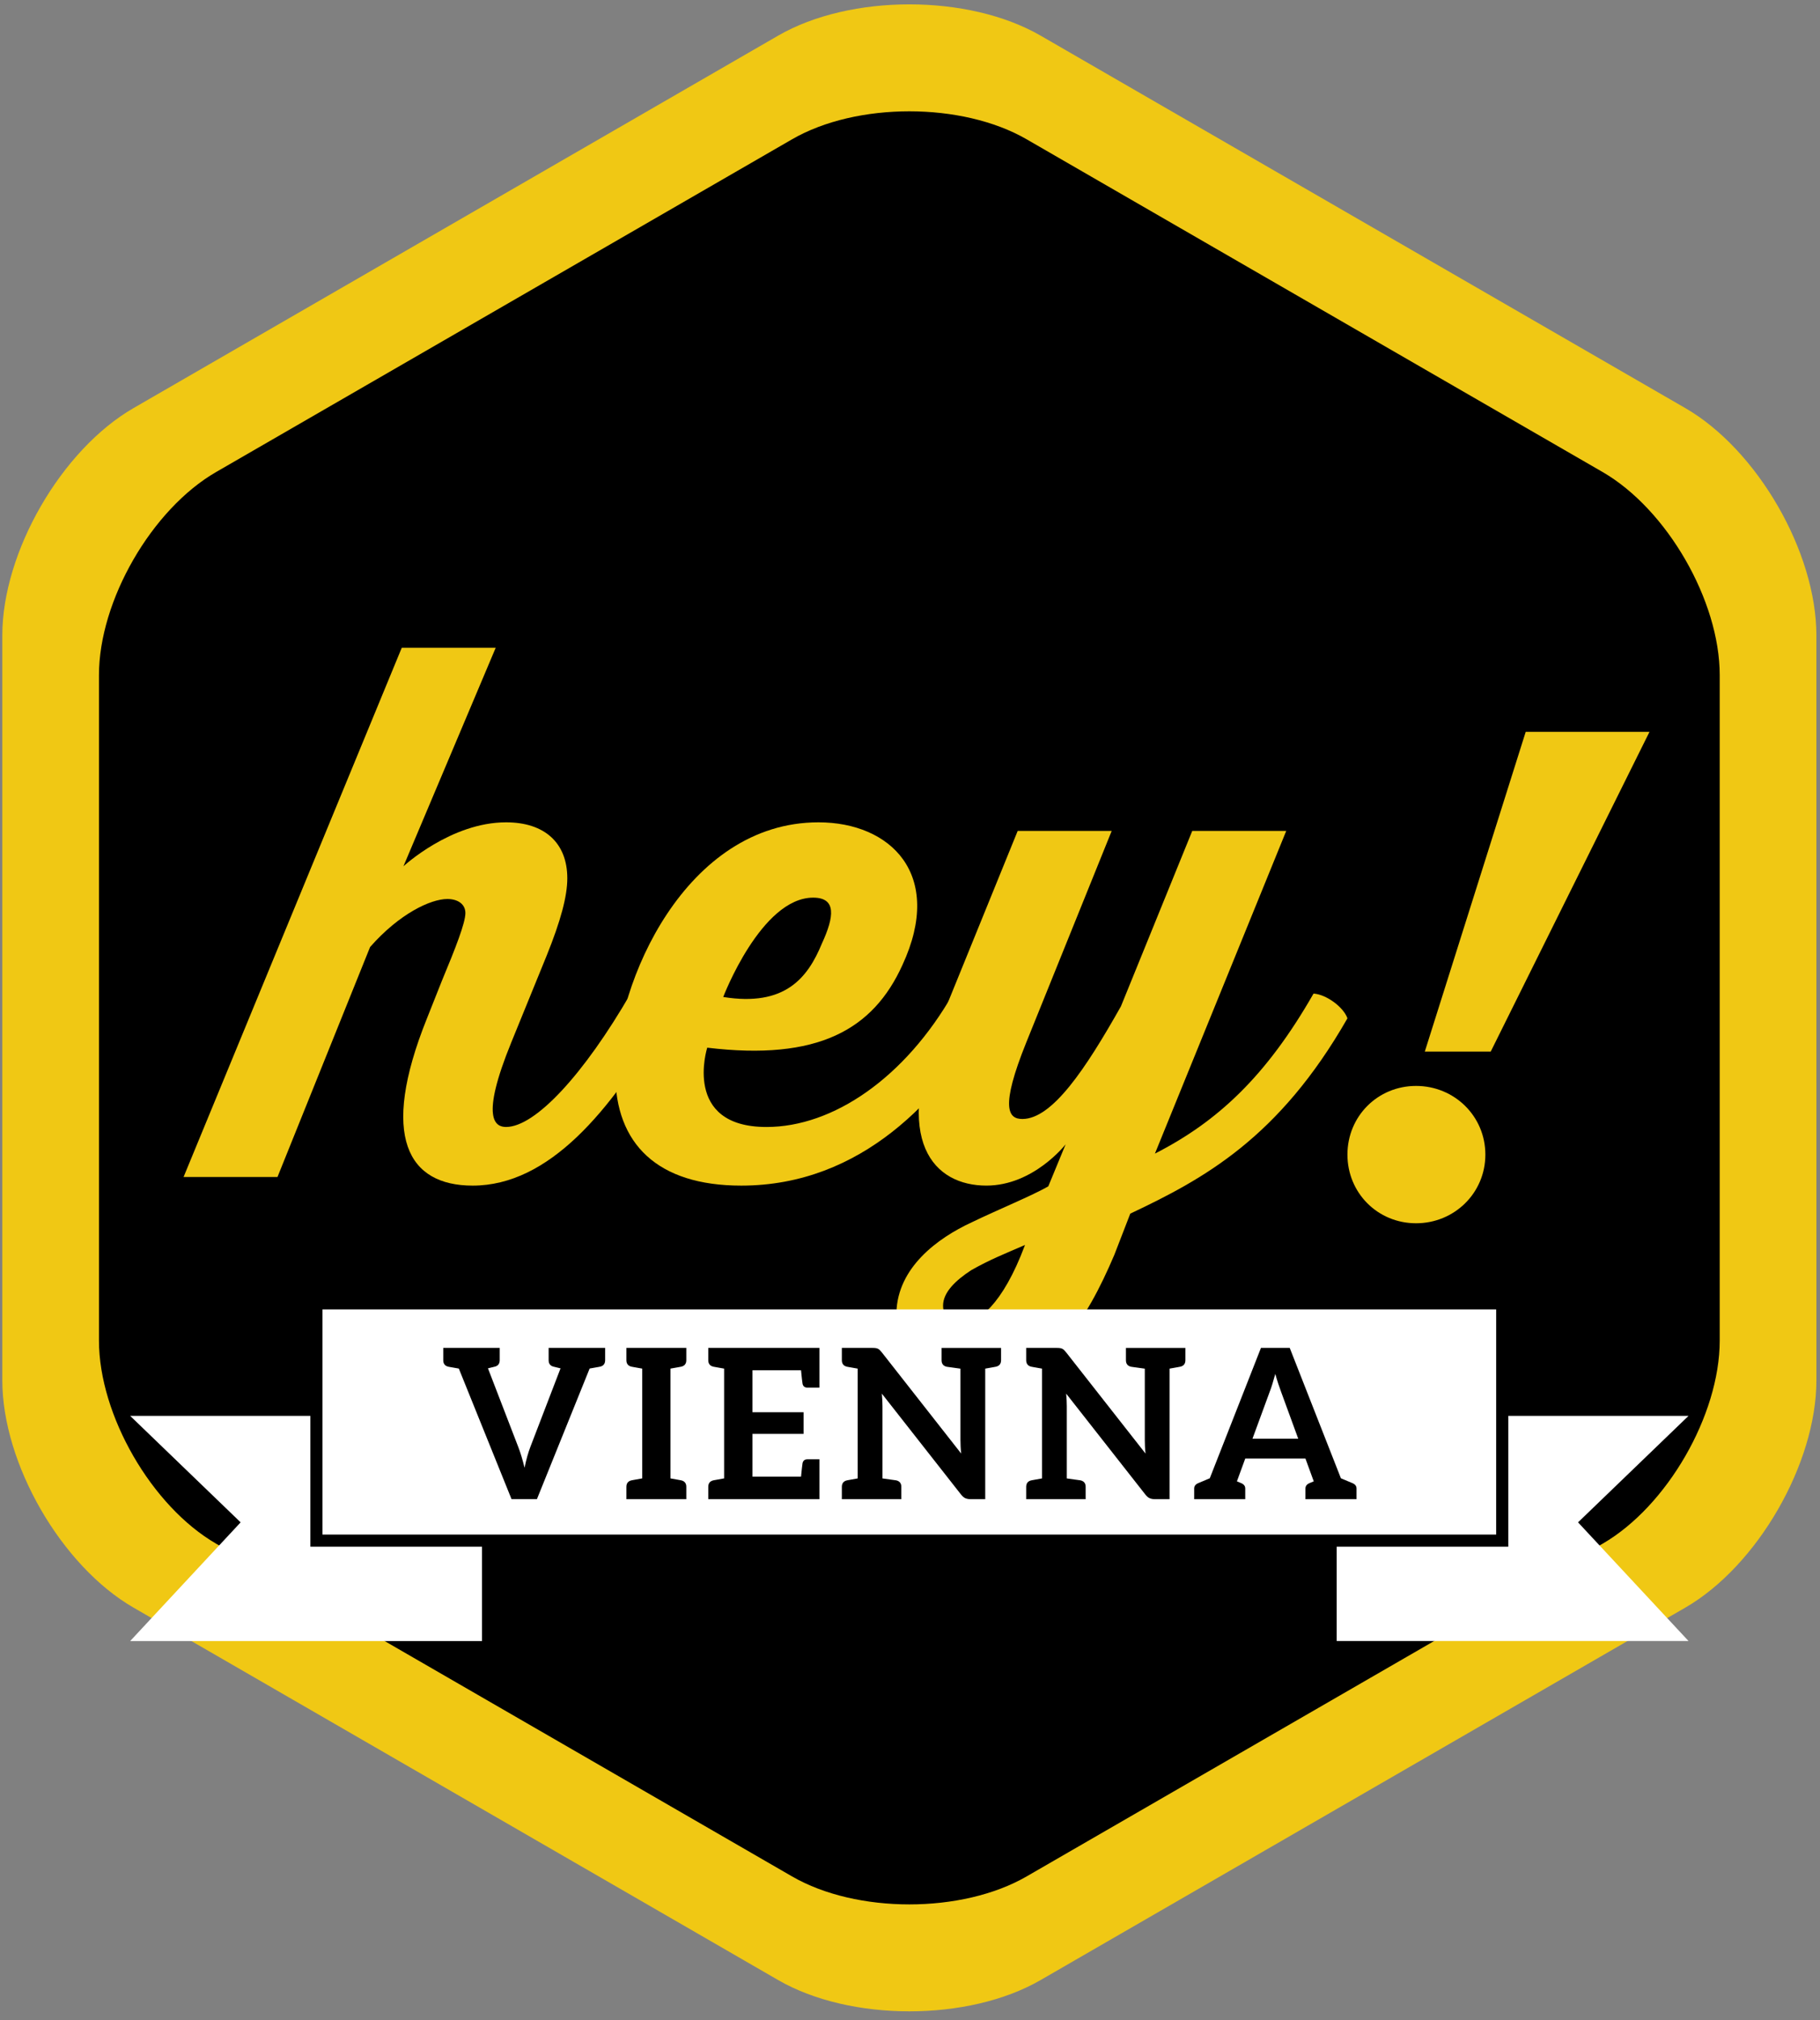 <?xml version="1.0" encoding="utf-8"?>
<!-- Generator: Adobe Illustrator 17.0.0, SVG Export Plug-In . SVG Version: 6.00 Build 0)  -->
<!DOCTYPE svg PUBLIC "-//W3C//DTD SVG 1.1//EN" "http://www.w3.org/Graphics/SVG/1.1/DTD/svg11.dtd">
<svg version="1.1" id="Vector_Smart_Object_xA0_Obraz_1_"
	 xmlns="http://www.w3.org/2000/svg" xmlns:xlink="http://www.w3.org/1999/xlink" x="0px" y="0px" width="119px" height="132px"
	 viewBox="0 0 119 132" enable-background="new 0 0 119 132" xml:space="preserve">
<rect x="0" y="0" width="119" height="132" fill="#808080" stroke="none"/>
<g>
	<path fill="#F0C814" d="M118.765,90.193c0,5.448-3.858,12.133-8.574,14.857l-42.154,24.337c-4.716,2.723-12.436,2.723-17.154,0
		L8.731,105.049c-4.719-2.723-8.58-9.407-8.58-14.857v-48.67c0-5.448,3.862-12.133,8.58-14.856L50.882,2.327
		c4.719-2.723,12.438-2.723,17.154,0l42.154,24.338c4.716,2.723,8.574,9.407,8.574,14.856L118.765,90.193L118.765,90.193z"/>
	<path d="M112.443,87.601c0,4.867-3.448,10.839-7.661,13.273L67.12,122.616c-4.216,2.434-11.11,2.434-15.326,0l-37.659-21.743
		C9.92,98.44,6.471,92.468,6.471,87.601V44.114c0-4.866,3.448-10.839,7.665-13.273L51.795,9.099c4.216-2.434,11.11-2.434,15.326,0
		l37.661,21.743c4.213,2.434,7.661,8.408,7.661,13.273V87.601L112.443,87.601z"/>
	<g>
		<path fill="#F0C814" d="M43.455,66.541c-3.532,6.1-7.58,10.932-12.549,10.932c-4.224,0-6.098-3.178-3.005-10.889l1.004-2.526
			c0.871-2.09,1.524-3.746,1.524-4.398c0-0.567-0.478-0.916-1.179-0.916c-1.09,0-3.136,0.958-5.052,3.138L18.143,76.91h-6.141
			L26.268,42.33h6.143l-6.033,14.278c0,0,3.094-2.874,6.711-2.874c2.524,0,4.004,1.348,4.004,3.657c0,1.178-0.435,2.788-1.35,5.055
			l-2.309,5.66c-2.05,5.013-1.046,5.535-0.346,5.535c1.913,0,5.093-3.441,8.143-8.714C42.061,64.974,43.192,65.801,43.455,66.541z"
			/>
		<path fill="#F0C814" d="M64.54,66.541c-3.009,5.228-8.192,10.932-16.076,10.932c-5.49,0-8.232-2.742-8.232-7.316
			c0-5.969,4.615-16.423,13.285-16.423c4.706,0,8.237,3.396,5.489,9.322c-1.916,4.227-5.53,6.274-12.764,5.403
			c0,0-1.654,5.183,3.877,5.183c4.36,0,9.061-3.225,12.197-8.714C63.143,64.974,64.275,65.801,64.54,66.541z M47.288,65.147
			c4.051,0.653,5.531-1.263,6.448-3.486c0.825-1.784,0.955-3.005-0.567-3.005C49.768,58.656,47.288,65.147,47.288,65.147z"/>
		<path fill="#F0C814" d="M88.102,66.541c-4.486,7.84-9.407,10.498-14.199,12.762c0,0-0.611,1.568-1.046,2.702
			c-1.786,4.183-4.229,8.365-9.15,8.365c-3.484,0-5.14-2.136-5.095-4.617c0.087-2.92,2.66-4.835,4.921-5.881
			c1.615-0.784,4.051-1.787,5.01-2.354l1.134-2.746c0,0-2.092,2.7-5.184,2.7c-3.396,0-6.229-2.829-3.005-10.757l5.052-12.418h6.147
			l-5.58,13.809c-1.742,4.314-1.175,5.013-0.261,5.013c1.958,0,4.137-3.27,6.446-7.363l4.662-11.459h6.145l-8.585,21.084
			c4.097-2.091,7.277-5.051,10.371-10.456C86.71,64.974,87.842,65.801,88.102,66.541z M62.878,86.494
			c1.047-0.045,2.66-1.178,4.142-5.142c-1.308,0.566-2.312,0.96-3.528,1.654c-1.001,0.655-1.83,1.436-1.83,2.31
			C61.661,86.012,62.14,86.494,62.878,86.494z"/>
	</g>
	<path fill="#FFFFFF" d="M20.293,101.069h11.224v6.163H8.512l7.221-7.755l-7.221-6.957h11.781L20.293,101.069L20.293,101.069z
		 M110.403,92.519H98.619v8.549h-11.22v6.163h23.005l-7.224-7.755L110.403,92.519z M97.827,85.562H21.085v14.712h76.741
		L97.827,85.562L97.827,85.562z"/>
	<g enable-background="new    ">
		<path d="M39.567,88.076v0.803c0,0.236-0.114,0.379-0.342,0.427c-0.021,0.003-0.049,0.009-0.085,0.016
			c-0.036,0.007-0.102,0.018-0.198,0.035c-0.096,0.017-0.226,0.04-0.389,0.069l-3.446,8.533h-1.661L30,89.428
			c-0.165-0.03-0.295-0.053-0.392-0.069s-0.162-0.029-0.199-0.035c-0.036-0.007-0.064-0.012-0.085-0.016
			c-0.228-0.049-0.342-0.191-0.342-0.427v-0.804h0.472h0.563h0.92h1.736v0.804c0,0.236-0.114,0.379-0.342,0.427
			c-0.014,0.003-0.035,0.008-0.065,0.016c-0.03,0.007-0.077,0.019-0.143,0.035s-0.138,0.034-0.218,0.053l1.97,5.11
			c0.078,0.196,0.152,0.412,0.222,0.646c0.071,0.236,0.138,0.483,0.201,0.741c0.105-0.524,0.235-0.986,0.389-1.387l1.963-5.108
			c-0.082-0.02-0.157-0.038-0.224-0.054c-0.067-0.016-0.115-0.029-0.146-0.036c-0.031-0.007-0.052-0.013-0.066-0.016
			c-0.228-0.049-0.342-0.191-0.342-0.427v-0.804h1.74h0.916h0.567H39.567z"/>
		<path d="M44.446,89.322c-0.037,0.007-0.105,0.019-0.204,0.037c-0.099,0.017-0.233,0.041-0.404,0.072v7.174
			c0.171,0.031,0.305,0.054,0.404,0.072s0.167,0.03,0.204,0.037c0.037,0.007,0.066,0.012,0.086,0.016
			c0.228,0.049,0.342,0.191,0.342,0.428v0.803h-1.036h-1.846h-1.036v-0.803c0-0.236,0.114-0.379,0.342-0.428
			c0.02-0.003,0.049-0.008,0.086-0.016c0.037-0.007,0.106-0.019,0.204-0.037c0.098-0.017,0.233-0.041,0.404-0.072v-7.174
			c-0.171-0.031-0.305-0.054-0.404-0.072c-0.098-0.017-0.167-0.03-0.204-0.037c-0.037-0.007-0.066-0.012-0.086-0.016
			c-0.228-0.049-0.342-0.191-0.342-0.428v-0.803h1.036h1.846h1.036v0.803c0,0.236-0.114,0.379-0.342,0.428
			C44.512,89.311,44.483,89.316,44.446,89.322z"/>
		<path d="M53.579,88.076v0.952v0.511v1.134h-0.059h-0.166h-0.562c-0.176,0-0.282-0.085-0.318-0.255
			c-0.019-0.106-0.052-0.399-0.099-0.879h-3.177v2.741h3.343v1.415h-3.343v2.796h3.177c0.048-0.481,0.081-0.774,0.099-0.88
			c0.036-0.17,0.143-0.255,0.318-0.255h0.562h0.166h0.059v1.135v0.511v0.959h-6.234H46.31v-0.803c0-0.236,0.114-0.379,0.342-0.428
			c0.02-0.003,0.049-0.009,0.086-0.016c0.037-0.007,0.105-0.019,0.204-0.037c0.099-0.017,0.233-0.041,0.404-0.072v-7.174
			c-0.171-0.03-0.305-0.054-0.404-0.072c-0.099-0.018-0.167-0.031-0.204-0.037c-0.037-0.007-0.066-0.012-0.086-0.016
			c-0.228-0.049-0.342-0.191-0.342-0.428v-0.803h1.036L53.579,88.076z"/>
		<path d="M65.455,88.076v0.803c0,0.236-0.114,0.379-0.342,0.428c-0.02,0.003-0.049,0.008-0.086,0.016
			c-0.037,0.007-0.105,0.019-0.204,0.037c-0.099,0.017-0.233,0.041-0.404,0.072v8.529h-0.95c-0.146,0-0.266-0.023-0.362-0.068
			c-0.096-0.045-0.189-0.128-0.28-0.246l-5.168-6.582c0.014,0.147,0.024,0.291,0.031,0.434c0.007,0.144,0.01,0.275,0.01,0.393v4.715
			c0.573,0.079,0.869,0.12,0.891,0.124c0.228,0.049,0.342,0.191,0.342,0.428v0.803h-1.233h-1.62h-1.036v-0.803
			c0-0.236,0.114-0.379,0.342-0.428c0.02-0.003,0.049-0.008,0.086-0.016c0.037-0.007,0.106-0.019,0.204-0.037
			c0.098-0.017,0.233-0.041,0.404-0.072v-7.174c-0.171-0.031-0.305-0.054-0.404-0.072c-0.098-0.017-0.167-0.03-0.204-0.036
			s-0.066-0.012-0.086-0.016c-0.228-0.049-0.342-0.191-0.342-0.427v-0.804h1.036h0.964c0.082,0,0.15,0.003,0.205,0.011
			c0.054,0.007,0.103,0.021,0.147,0.041c0.043,0.021,0.085,0.05,0.126,0.089c0.04,0.039,0.086,0.09,0.137,0.154l5.188,6.61
			c-0.018-0.158-0.031-0.315-0.038-0.468c-0.007-0.153-0.011-0.295-0.011-0.427v-4.653c-0.568-0.078-0.866-0.12-0.892-0.124
			c-0.228-0.049-0.342-0.191-0.342-0.428v-0.803h1.233h1.62h1.038V88.076z"/>
	</g>
	<g enable-background="new    ">
		<path d="M77.507,88.076v0.803c0,0.236-0.114,0.379-0.342,0.428c-0.02,0.003-0.049,0.008-0.086,0.016
			c-0.037,0.007-0.105,0.019-0.204,0.037s-0.233,0.041-0.404,0.072v8.529h-0.95c-0.146,0-0.266-0.023-0.362-0.068
			s-0.189-0.128-0.28-0.246l-5.168-6.582c0.014,0.147,0.024,0.291,0.031,0.434c0.007,0.144,0.01,0.275,0.01,0.393v4.715
			c0.573,0.079,0.869,0.12,0.891,0.124c0.228,0.049,0.342,0.191,0.342,0.428v0.803h-1.233h-1.62h-1.035v-0.803
			c0-0.236,0.114-0.379,0.342-0.428c0.02-0.003,0.049-0.008,0.086-0.016c0.037-0.007,0.106-0.019,0.204-0.037
			c0.098-0.017,0.233-0.041,0.404-0.072v-7.174c-0.171-0.031-0.305-0.054-0.404-0.072c-0.098-0.017-0.167-0.03-0.204-0.036
			c-0.037-0.007-0.066-0.012-0.086-0.016c-0.228-0.049-0.342-0.191-0.342-0.427v-0.804h1.035h0.964c0.082,0,0.15,0.003,0.205,0.011
			c0.054,0.007,0.103,0.021,0.147,0.041c0.043,0.021,0.085,0.05,0.126,0.089c0.04,0.039,0.086,0.09,0.137,0.154l5.189,6.61
			c-0.018-0.158-0.031-0.315-0.038-0.468c-0.007-0.153-0.011-0.295-0.01-0.427v-4.653c-0.569-0.078-0.866-0.12-0.892-0.124
			c-0.228-0.049-0.342-0.191-0.342-0.428v-0.803h1.234h1.62h1.036V88.076z"/>
	</g>
	<g enable-background="new    ">
		<path d="M88.696,97.262v0.698h-0.485H87.14h-0.228h-0.123h-1.433v-0.698c0-0.158,0.091-0.275,0.271-0.351
			c0.033-0.013,0.124-0.052,0.273-0.114l-0.053-0.144l-0.491-1.345H81.42l-0.513,1.402l-0.031,0.087
			c0.15,0.064,0.242,0.101,0.273,0.115c0.181,0.075,0.271,0.192,0.271,0.351v0.698h-1.426h-0.129h-0.228h-1.071h-0.485v-0.698
			c0-0.158,0.091-0.275,0.271-0.351c0.072-0.03,0.322-0.134,0.749-0.315l3.347-8.521h1.88l3.347,8.521
			c0.43,0.181,0.68,0.286,0.749,0.315C88.606,96.987,88.696,97.104,88.696,97.262z M81.893,94.01h2.991l-1.123-3.071
			c-0.055-0.148-0.116-0.321-0.181-0.516c-0.066-0.198-0.131-0.413-0.195-0.646c-0.064,0.234-0.127,0.451-0.188,0.649
			c-0.061,0.2-0.121,0.375-0.181,0.526L81.893,94.01z"/>
	</g>
	<path fill="#F0C814" d="M88.102,75.446c0-2.507,1.98-4.487,4.487-4.487s4.531,1.979,4.531,4.487s-2.024,4.487-4.531,4.487
		C90.082,79.933,88.102,77.954,88.102,75.446z M93.16,68.716l6.598-20.895h8.094L97.47,68.716H93.16z"/>
</g>
</svg>
